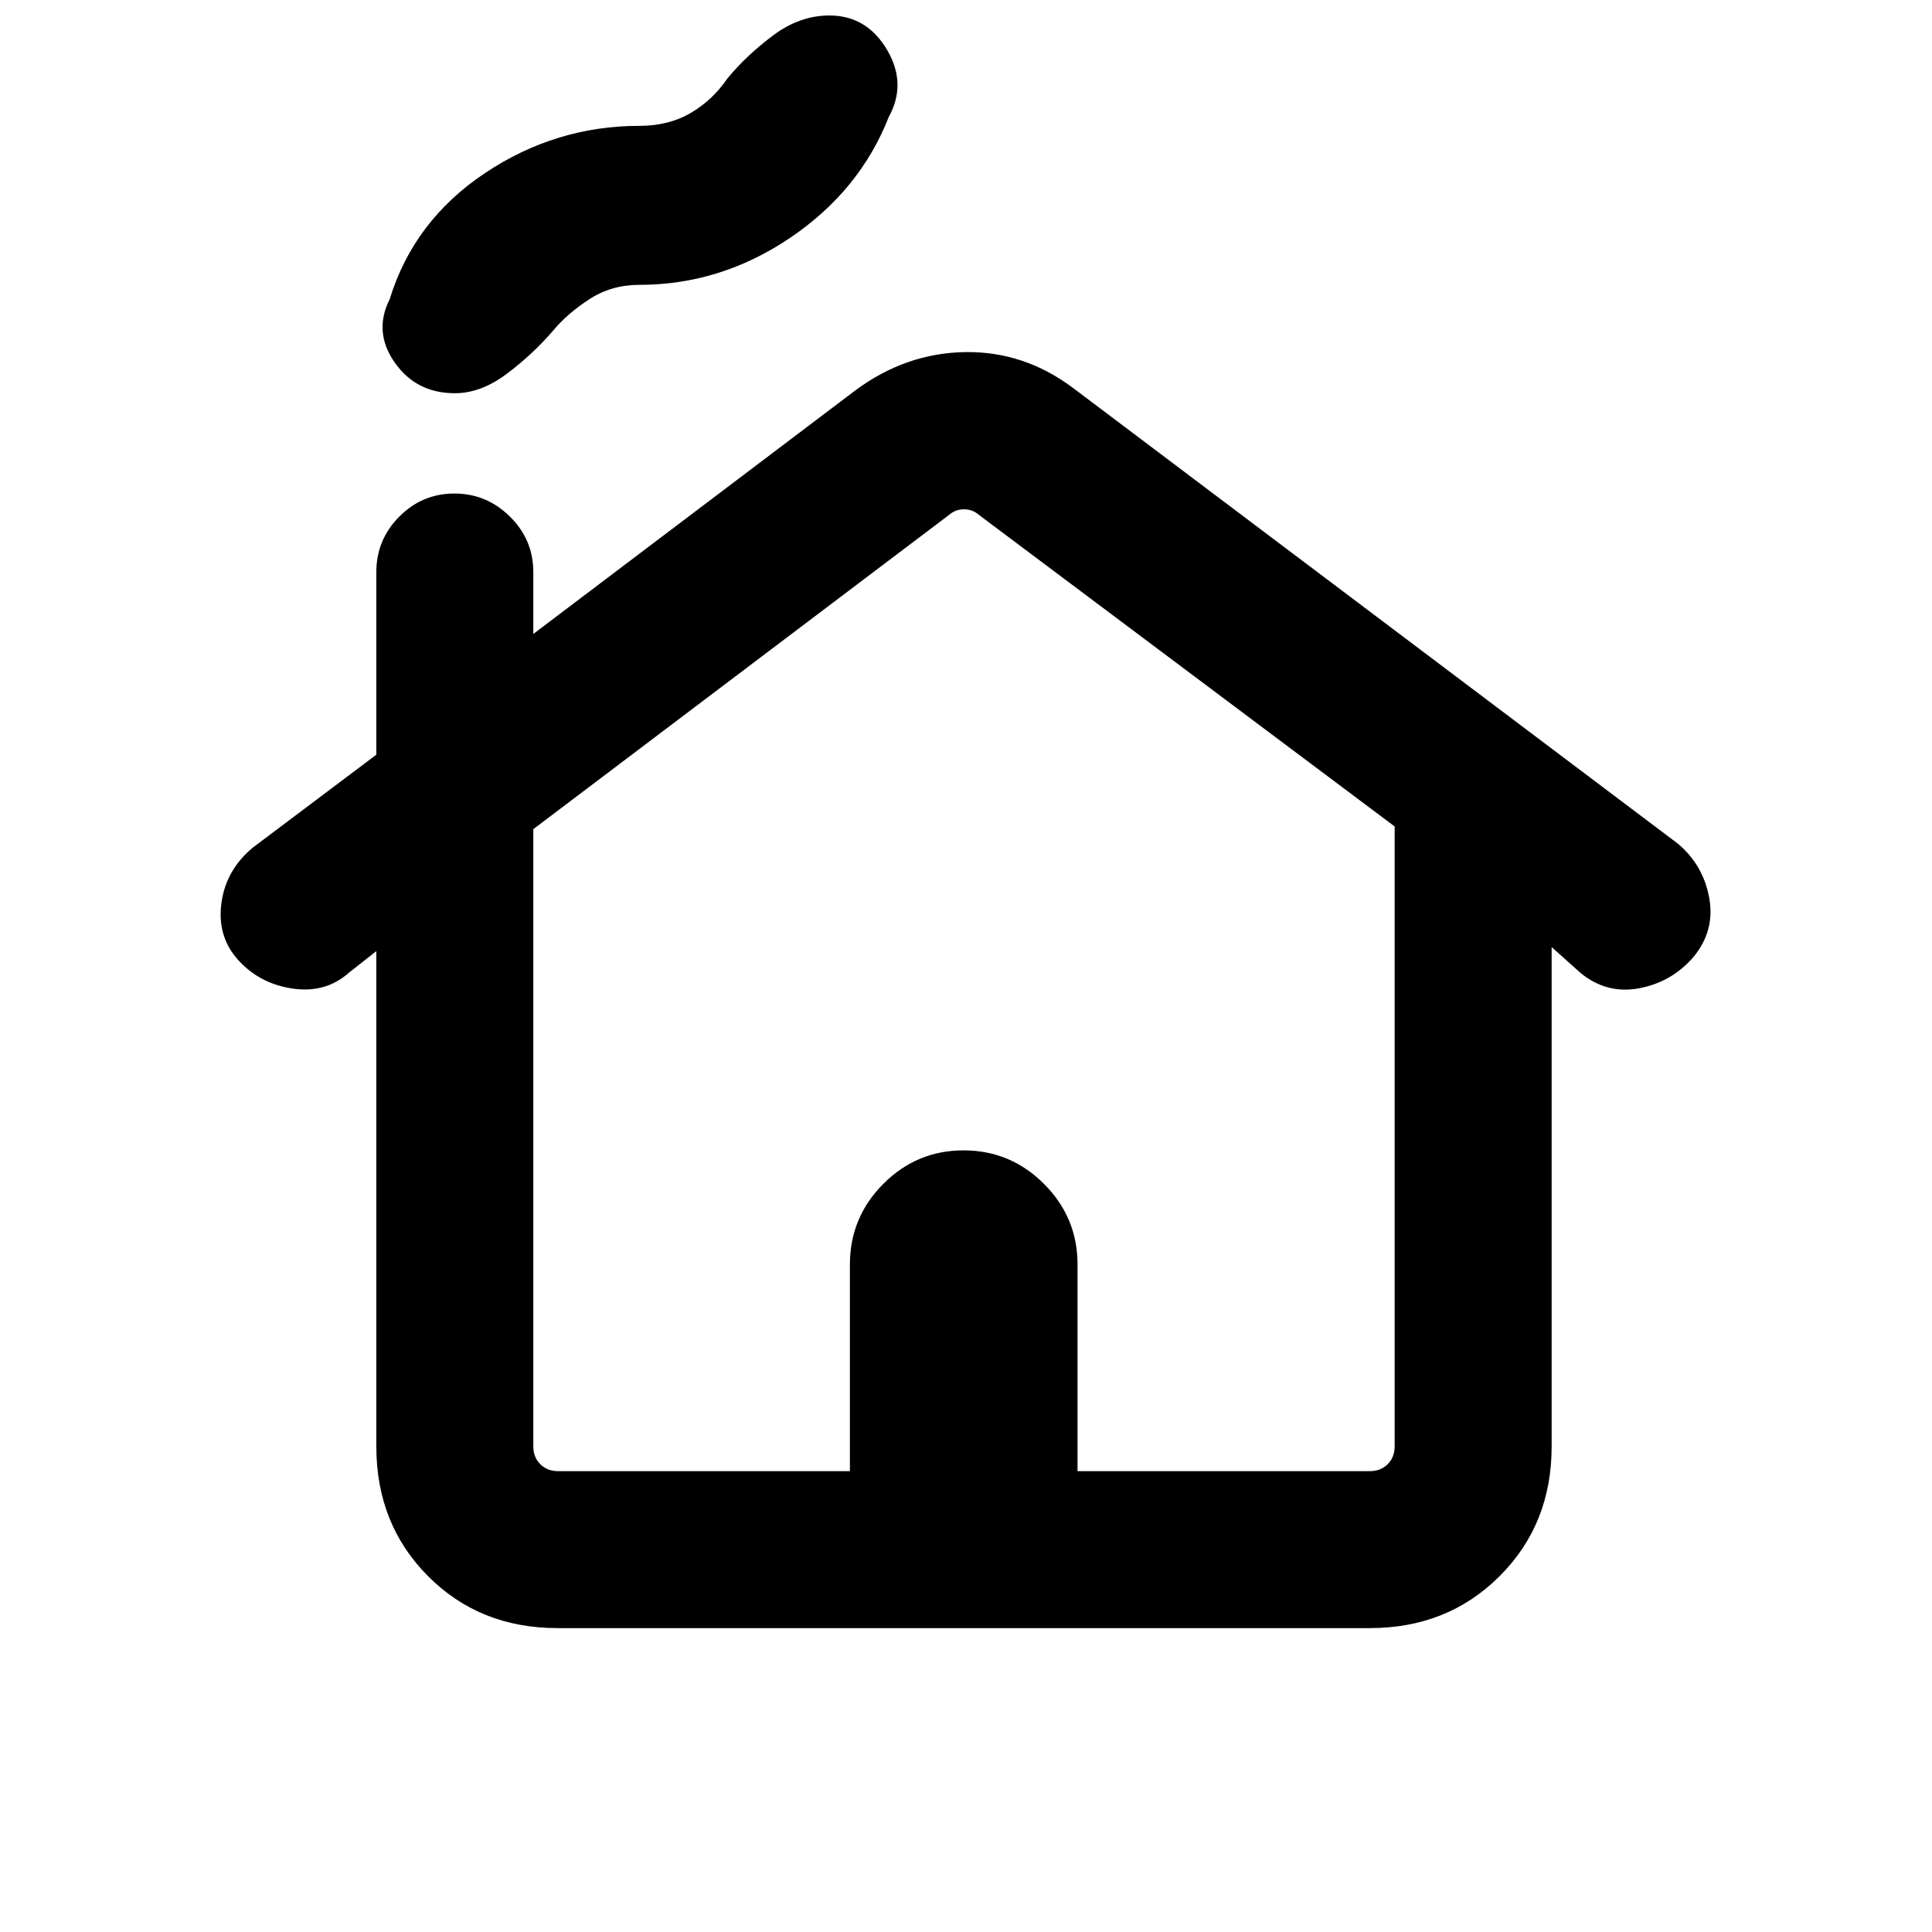 <svg xmlns="http://www.w3.org/2000/svg" height="20" viewBox="0 -960 960 960" width="20"><path d="M187-241.2v-246.19l-13.58 10.69q-11.73 10.47-28.5 7.85-16.76-2.61-27.46-15.15-9.69-11.54-7.38-27.66 2.3-16.13 15.46-27.11L187-585v-90.77q0-16.07 11.41-27.53 11.4-11.47 27.38-11.47 15.98 0 27.59 11.47Q265-691.84 265-675.77V-645l160.17-121.13q24.91-18.41 54.26-18.91 29.35-.5 53.78 17.83l300.58 226.47q12.59 10.66 15.52 26.93 2.92 16.27-7.77 29.25-10.7 12.48-26.9 15.6-16.2 3.11-29.26-7.58L771-489.39v248.19q0 38.58-25.86 64.39Q719.29-151 680.65-151H277.03q-38.64 0-64.34-25.81Q187-202.62 187-241.2Zm90.31 12.2h145v-102.69q0-23.38 16.59-40.04 16.6-16.66 39.89-16.66t39.96 16.66q16.67 16.66 16.67 40.04V-229h145.27q5.39 0 8.85-3.46t3.46-8.85v-308.02l-206.69-154.9q-3.08-2.69-7.31-2.69-4.23 0-7.31 2.69L265-548v306.69q0 5.39 3.46 8.85t8.85 3.46Zm0 0H693 265 277.31ZM226-764.61q-19.16 0-29.85-15.23-10.69-15.23-2.53-31.47 12-39 47.2-62.57 35.21-23.58 76.8-23.58 14.69 0 25.61-6.42 10.92-6.43 18.16-17.07 9.46-11.51 22.73-21.43 13.27-9.93 28.01-9.93 18.48 0 28.56 16.93 10.08 16.92.92 33.53-14.38 36.62-48.96 60-34.57 23.39-75.03 23.39-13.7 0-24.62 7.04-10.92 7.04-18.15 15.69-9.85 11.5-22.81 21.31-12.96 9.81-26.04 9.81Z"/></svg>